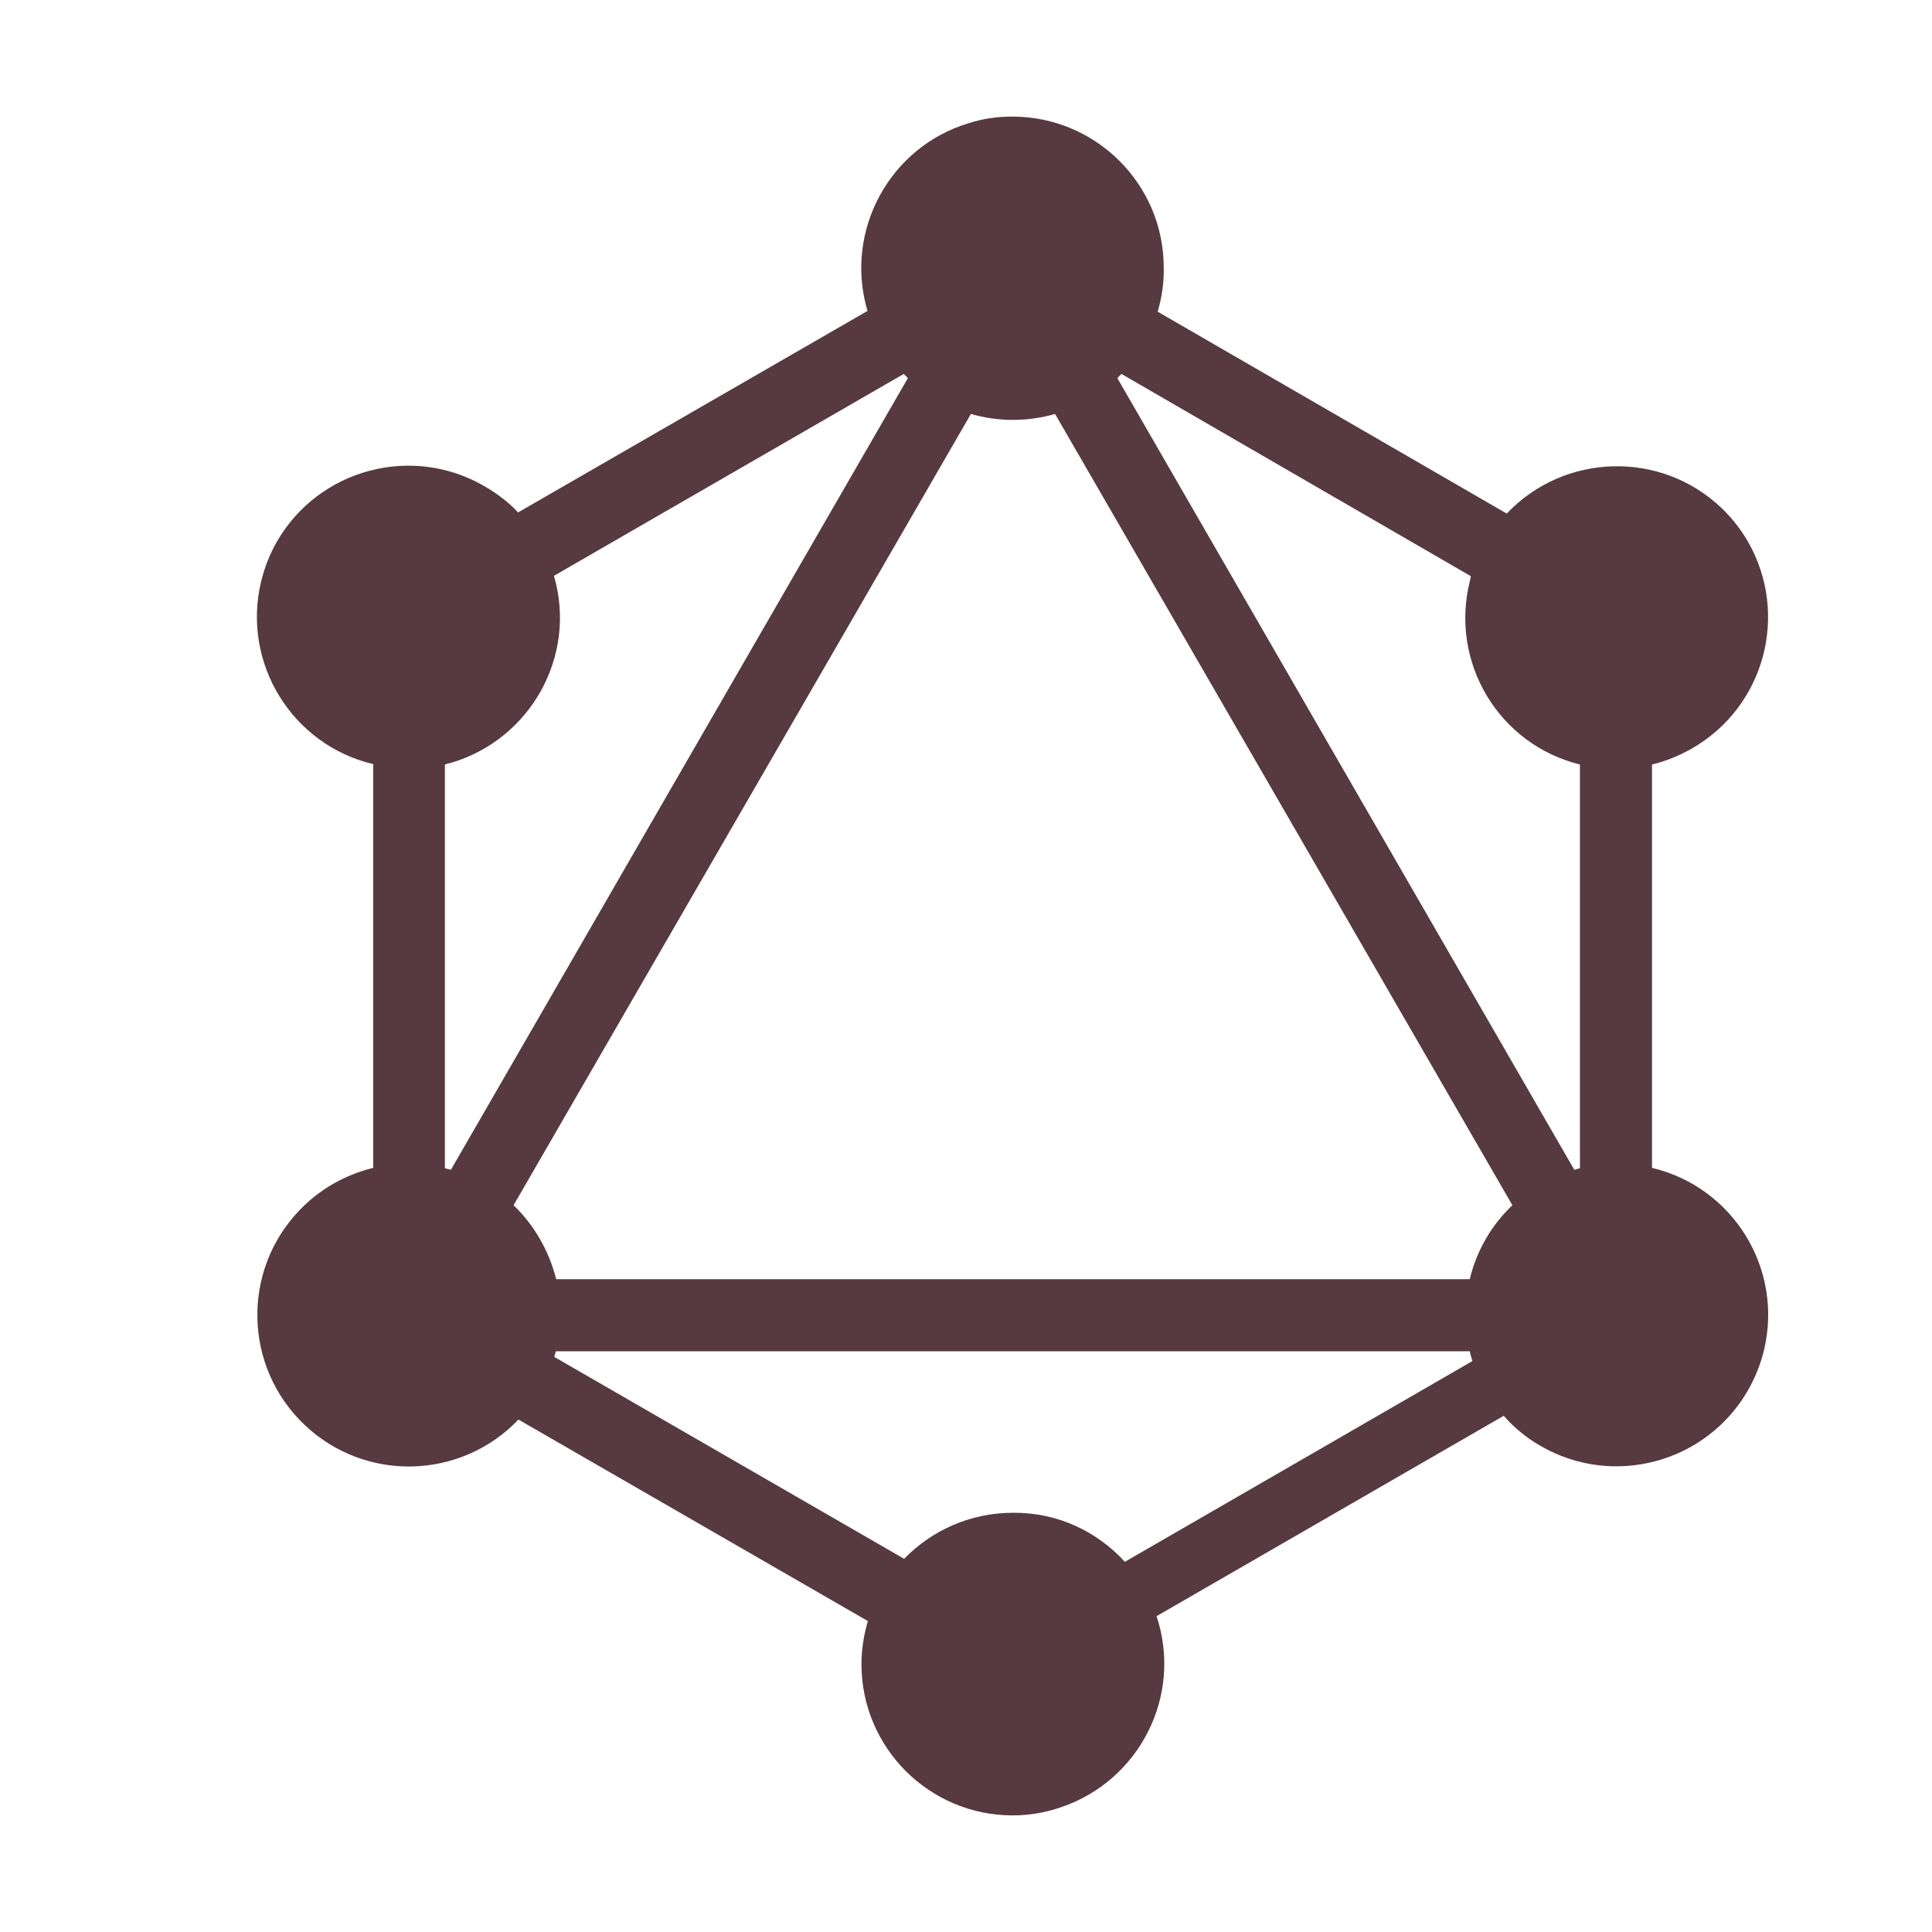 <?xml version="1.0" encoding="utf-8"?>
<!-- Generator: Adobe Illustrator 22.1.0, SVG Export Plug-In . SVG Version: 6.00 Build 0)  -->
<svg version="1.1" id="Layer_1" xmlns="http://www.w3.org/2000/svg" xmlns:xlink="http://www.w3.org/1999/xlink" x="0px" y="0px"
	 viewBox="0 0 512 512" style="enable-background:new 0 0 512 512;" xml:space="preserve">
<g>
	<title>graphql</title>
	<g>
		<path d="M306.8,82.6l92.5,53.5c15.3-16.1,40.8-16.8,56.9-1.5c2.7,2.6,5.1,5.6,7,8.9c11.1,19.3,4.4,43.9-14.9,54.9
			c-3.2,1.8-6.7,3.3-10.5,4.2v106.9c21.5,5.1,34.8,26.7,29.7,48.2c-0.9,3.8-2.4,7.5-4.3,10.8c-11.1,19.2-35.7,25.8-54.9,14.7
			c-3.7-2.1-7-4.8-9.8-8l-92,53.1c7,21-4.5,43.7-25.5,50.7c-4.1,1.4-8.4,2.1-12.6,2.1c-22.1,0-40.1-17.9-40.1-40.1
			c0-3.8,0.6-7.7,1.7-11.4l-92.6-53.4c-15.3,16-40.7,16.7-56.8,1.3c-16-15.3-16.6-40.7-1.3-56.7c5.3-5.6,12.2-9.5,19.6-11.3V202.5
			c-21.5-5.1-34.9-26.8-29.7-48.4c0.9-3.7,2.3-7.3,4.2-10.6c11.1-19.2,35.7-25.8,54.9-14.7c3.3,1.9,6.4,4.2,9,7l92.6-53.4
			c-6.3-21.2,5.9-43.6,27-49.8c3.7-1.2,7.5-1.7,11.4-1.7c22.1,0,40.1,17.9,40.1,40C308.5,74.9,307.9,78.8,306.8,82.6L306.8,82.6z
			 M297.2,99.1c-0.4,0.4-0.7,0.7-1.1,1.1l121.1,209.8c0.5-0.1,1.1-0.3,1.5-0.4v-107c-21.5-5.3-34.5-27-29.2-48.5
			c0.1-0.4,0.2-1,0.3-1.4L297.2,99.1z M240.6,100.2l-1.1-1.1l-92.7,53.5c6.2,21.2-6.2,43.4-27.4,49.6c-0.5,0.1-1,0.2-1.5,0.4v107
			l1.6,0.4L240.6,100.2L240.6,100.2z M279.6,109.7c-7.3,2.1-15.1,2.1-22.3,0L136.1,319.4c5.5,5.3,9.4,12.1,11.3,19.6h242.1
			c1.8-7.5,5.7-14.3,11.3-19.6L279.6,109.7z M298.1,413.9l92.1-53.2c-0.3-0.9-0.5-1.8-0.7-2.6H147.3l-0.4,1.5l92.7,53.5
			c7.3-7.5,17.5-12.2,28.9-12.2C280.2,400.8,290.7,405.8,298.1,413.9L298.1,413.9z" fill="#563941"/>
	</g>
</g>
</svg>
